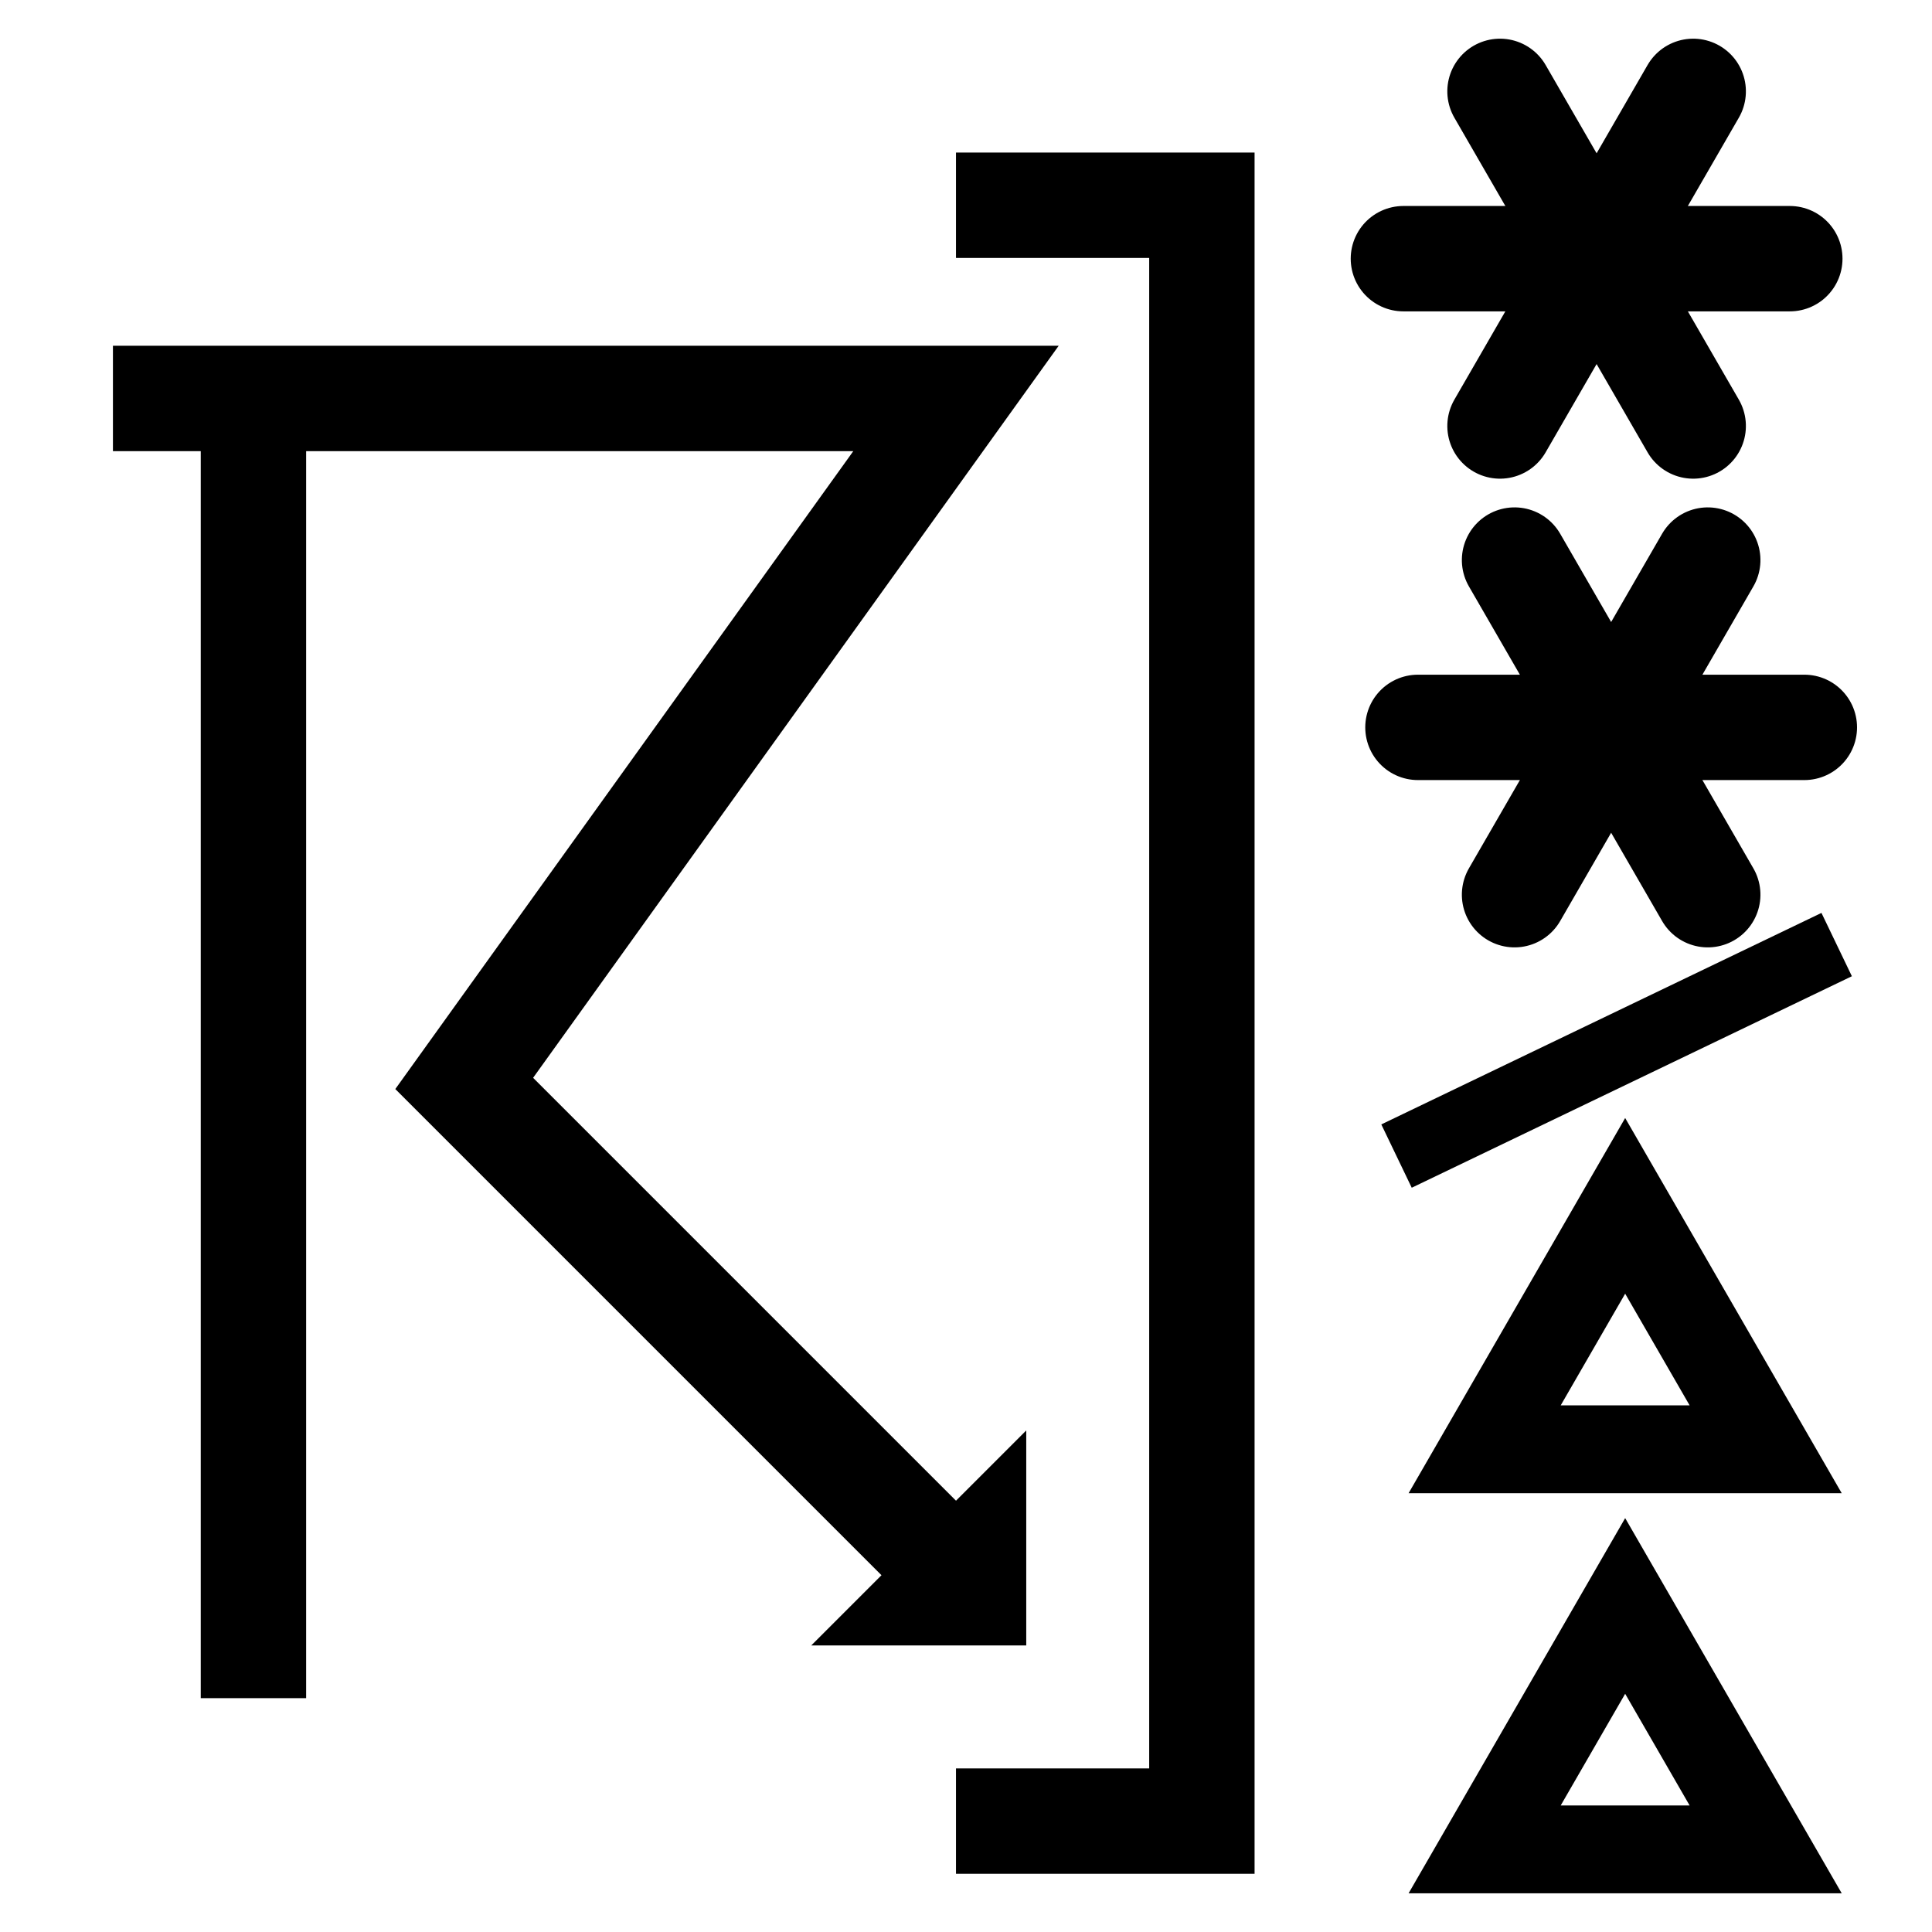<?xml version="1.0" encoding="UTF-8" standalone="no"?>
<svg
   xmlns:dc="http://purl.org/dc/elements/1.1/"
   xmlns:cc="http://creativecommons.org/ns#"
   xmlns:rdf="http://www.w3.org/1999/02/22-rdf-syntax-ns#"
   xmlns:svg="http://www.w3.org/2000/svg"
   xmlns="http://www.w3.org/2000/svg"
   xmlns:xlink="http://www.w3.org/1999/xlink"
   xmlns:sodipodi="http://sodipodi.sourceforge.net/DTD/sodipodi-0.dtd"
   xmlns:inkscape="http://www.inkscape.org/namespaces/inkscape"
   version="1.1"
   width="55"
   height="55"
   viewBox="0 0 55 55"
   id="svg3786"
   inkscape:version="0.48.4 r9939"
   sodipodi:docname="ww 94a.svg">
  <defs
     id="defs12">
    <marker
       refX="0"
       refY="0"
       orient="auto"
       id="TriangleOutS"
       style="overflow:visible">
      <path
         inkscape:connector-curvature="0"
         d="m 5.77,0 -8.65,5 0,-10 8.65,5 z"
         transform="scale(0.2,0.2)"
         id="path4022"
         style="fill-rule:evenodd;stroke:#000000;stroke-width:1pt;marker-start:none" />
    </marker>
  </defs>
  <sodipodi:namedview
     pagecolor="#ffffff"
     bordercolor="#666666"
     borderopacity="1"
     objecttolerance="10"
     gridtolerance="10"
     guidetolerance="10"
     inkscape:pageopacity="0"
     inkscape:pageshadow="2"
     inkscape:window-width="675"
     inkscape:window-height="480"
     id="namedview10"
     showgrid="false"
     inkscape:zoom="4.2909091"
     inkscape:cx="27.435539"
     inkscape:cy="27.5"
     inkscape:window-x="691"
     inkscape:window-y="70"
     inkscape:window-maximized="0"
     inkscape:current-layer="svg3786" />
  <title
     id="title3">Total cloud cover: 0 zero</title>
  <desc
     id="desc5">WMO international weather symbol: Total cloud cover: 0 zero</desc>
  <g
     transform="translate(27.064,28.355)"
     id="g3283">
    <g
       id="ww_93"
       transform="translate(0.651,0.488)">
      <g
         id="g3014"
         transform="translate(18.151,-8.136)">
        <path
           inkscape:connector-curvature="0"
           style="stroke:#000000;stroke-width:3;stroke-linecap:round"
           id="ww70arm"
           d="m -5.5,0 h 11" />
        <use
           xlink:href="#ww70arm"
           height="55"
           width="55"
           y="0"
           x="0"
           id="use3017"
           transform="matrix(0.5,0.866,-0.866,0.5,0,0)" />
        <use
           xlink:href="#ww70arm"
           height="55"
           width="55"
           y="0"
           x="0"
           id="use3019"
           transform="matrix(-0.5,0.866,-0.866,-0.5,0,0)" />
      </g>
      <path
         inkscape:connector-curvature="0"
         style="fill:none;stroke:#000000;stroke-width:3"
         id="path3021"
         d="m -24.5,-17.5 h 24 L -14.5,2 0,16.5" />
      <path
         inkscape:connector-curvature="0"
         style="fill:none;stroke:#000000;stroke-width:3"
         id="path3023"
         d="m -20.5,-17.5 v 37" />
      <path
         inkscape:connector-curvature="0"
         style="fill:none;stroke:#000000;stroke-width:3"
         id="path3025"
         d="m -0.5,-23 h 7 v 46 h -7" />
      <path
         inkscape:connector-curvature="0"
         style="fill:#000000;stroke:#000000;stroke-width:3"
         id="path3027"
         d="m -1,16.5 h 1 v -1 z" />
      <g
         id="g3014-1"
         transform="translate(17.899,-21.805)" />
      <g
         id="g3014-4"
         transform="translate(17.737,-21.479)">
        <path
           inkscape:connector-curvature="0"
           style="stroke:#000000;stroke-width:3;stroke-linecap:round"
           id="ww70arm-8"
           d="m -5.5,0 h 11" />
        <use
           xlink:href="#ww70arm-8"
           height="55"
           width="55"
           y="0"
           x="0"
           id="use3017-8"
           transform="matrix(0.5,0.866,-0.866,0.5,0,0)" />
        <use
           xlink:href="#ww70arm-8"
           height="55"
           width="55"
           y="0"
           x="0"
           id="use3019-2"
           transform="matrix(-0.5,0.866,-0.866,-0.5,0,0)" />
      </g>
    </g>
    <path
       inkscape:connector-curvature="0"
       style="fill:none;stroke:#000000;stroke-width:2.5"
       id="path3007"
       d="m 15.201,12.903 h 8 l -4,-6.93 z" />
    <path
       inkscape:connector-curvature="0"
       style="fill:none;stroke:#000000;stroke-width:2;stroke-linecap:butt;stroke-linejoin:miter;stroke-miterlimit:4;stroke-opacity:1;stroke-dasharray:none"
       id="path3042"
       d="m 12.692,4.556 c 12.53,-6.021 12.53,-6.021 12.53,-6.021" />
    <path
       inkscape:connector-curvature="0"
       style="fill:none;stroke:#000000;stroke-width:2.5"
       id="path3007-9"
       d="m 15.201,24.293 h 8 l -4,-6.93 z" />
  </g>
</svg>
